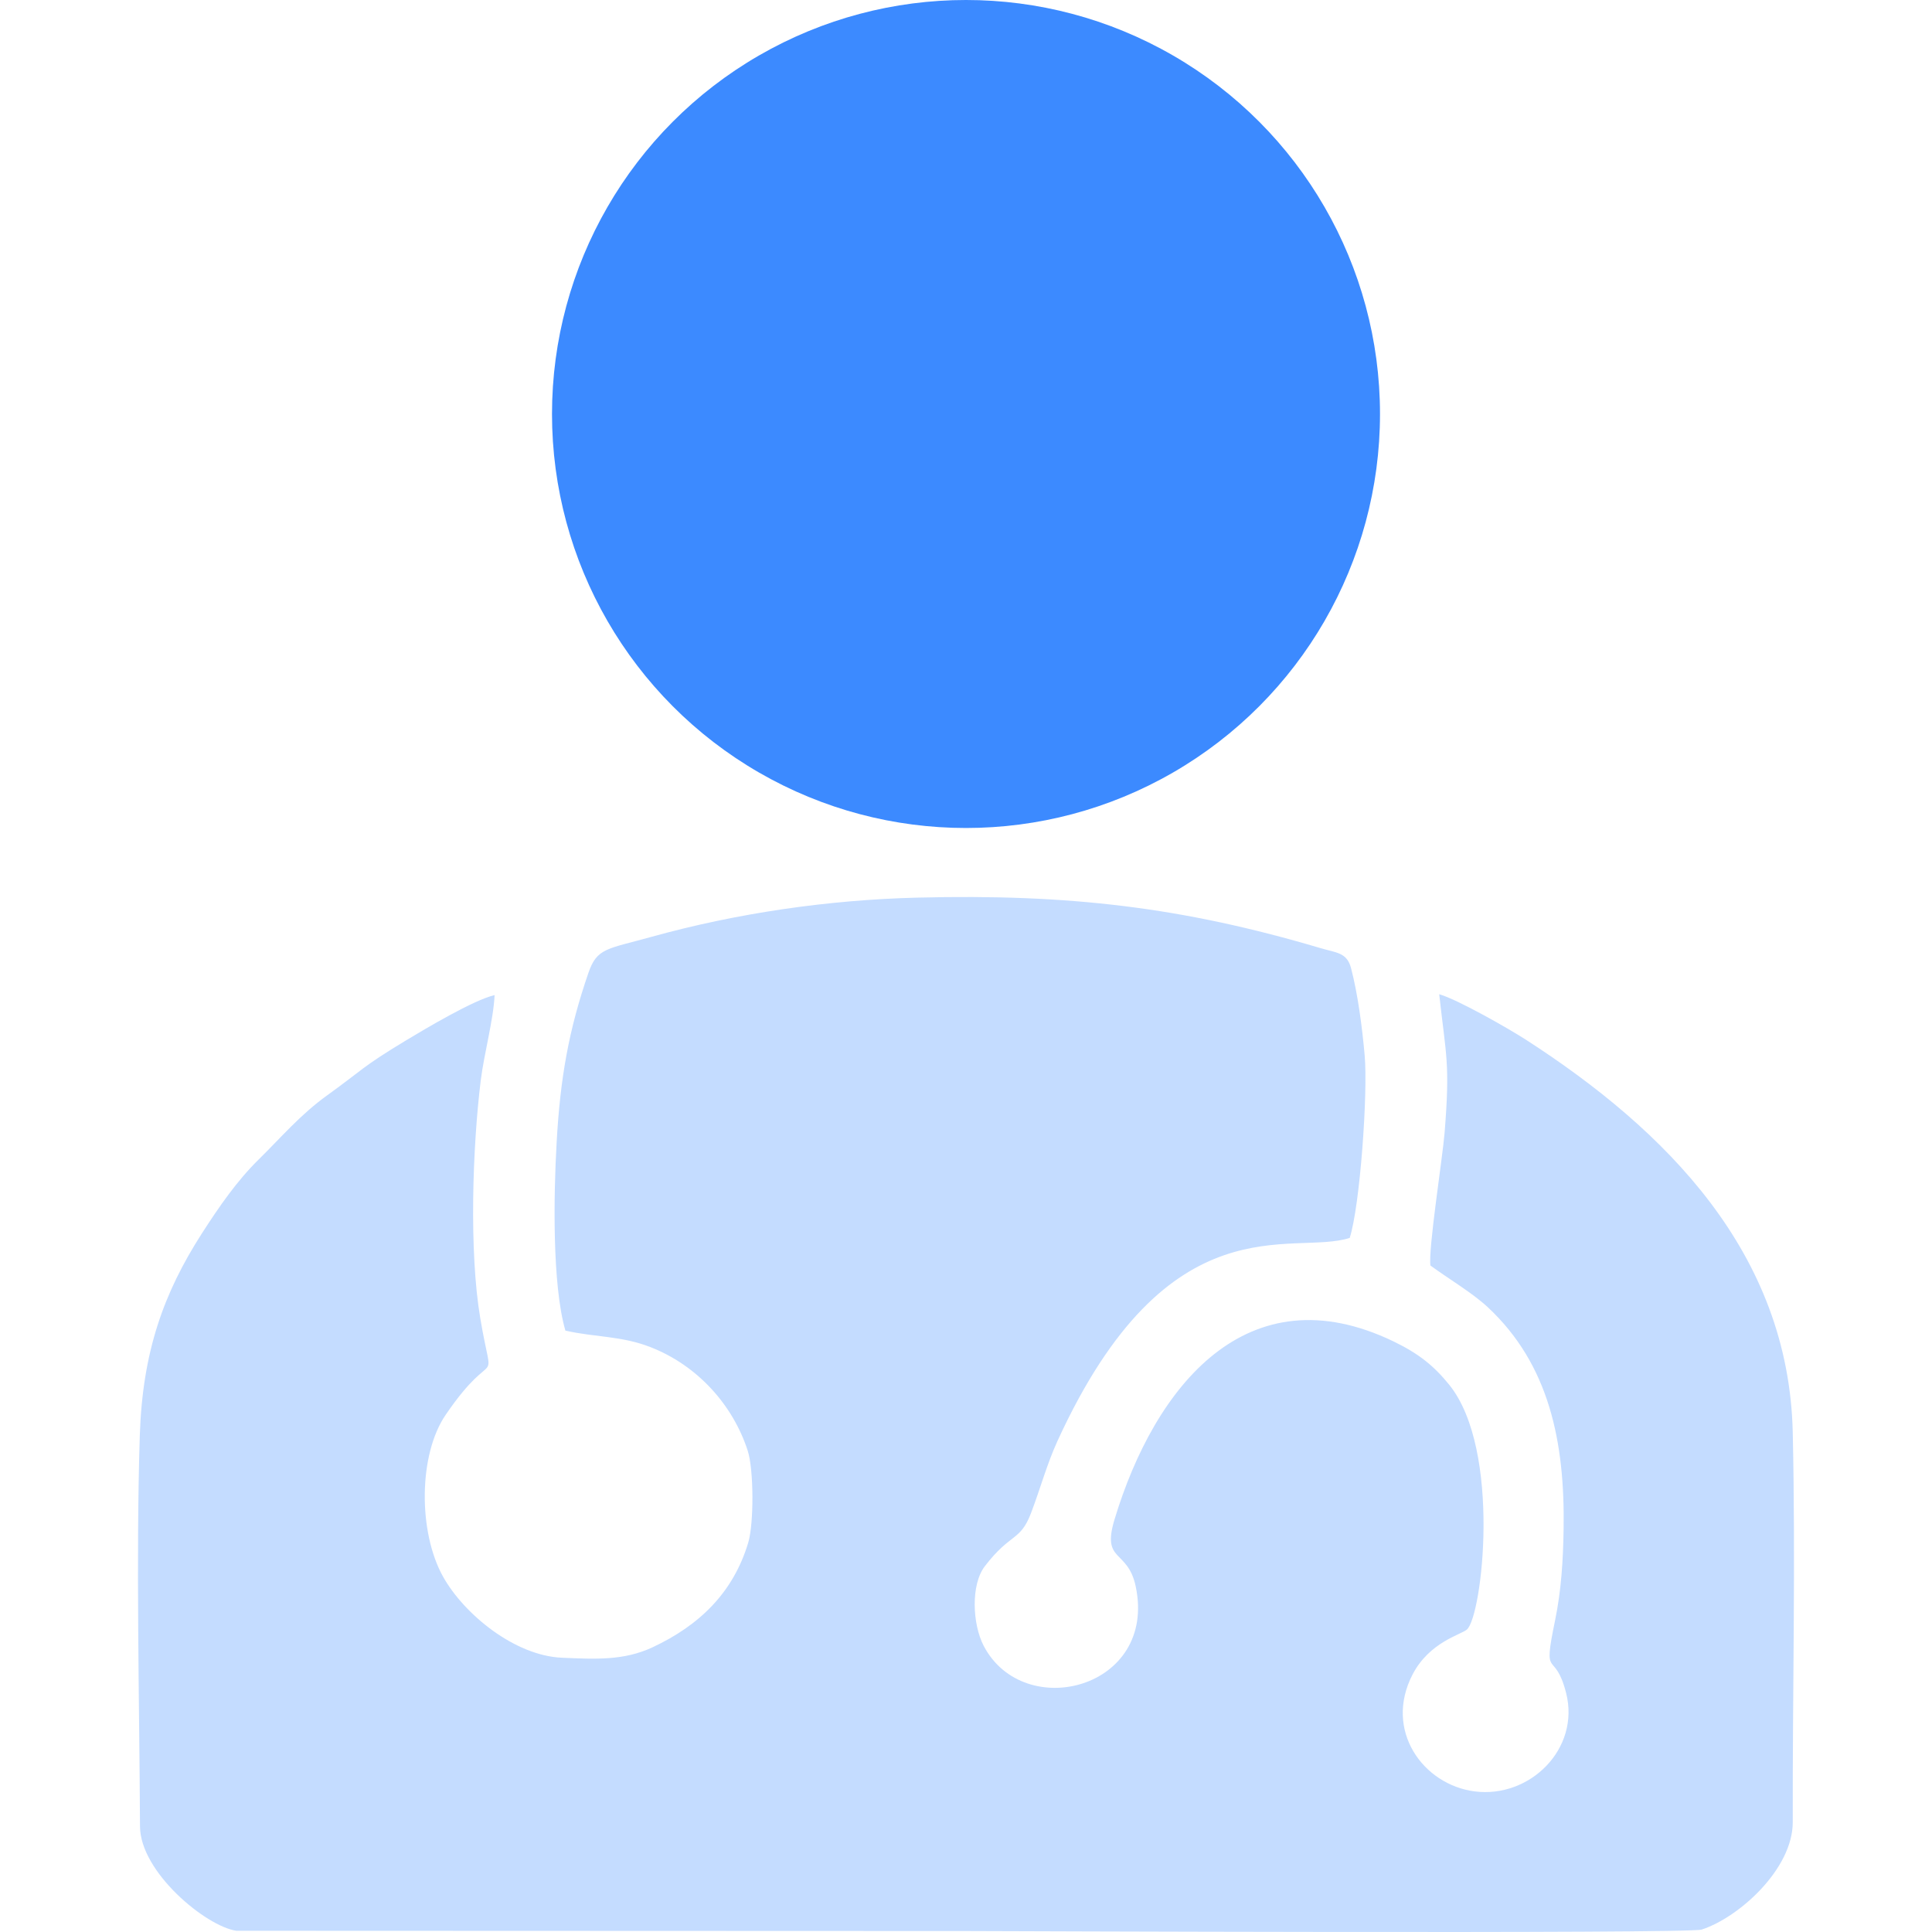 <svg width="28" height="28" viewBox="0 0 28 28" fill="none" xmlns="http://www.w3.org/2000/svg">
<path fill-rule="evenodd" clip-rule="evenodd" d="M20.858 14.409C20.959 15.32 21.017 15.407 20.936 16.419C20.906 16.785 20.697 18.11 20.731 18.341C20.987 18.529 21.339 18.737 21.562 18.945C22.45 19.773 22.681 20.893 22.661 22.158C22.654 22.613 22.627 23.049 22.538 23.481C22.35 24.387 22.529 23.88 22.697 24.535C22.904 25.343 22.173 26.067 21.369 25.962C20.623 25.864 20.053 25.077 20.472 24.268C20.716 23.798 21.173 23.691 21.259 23.617C21.482 23.425 21.765 21.014 21.004 20.07C20.782 19.796 20.565 19.619 20.194 19.44C18.079 18.422 16.736 20.087 16.152 22.023C15.963 22.649 16.343 22.445 16.459 22.989C16.775 24.473 14.841 24.969 14.257 23.854C14.093 23.54 14.066 22.966 14.275 22.696C14.65 22.209 14.785 22.342 14.943 21.927C15.08 21.567 15.172 21.219 15.328 20.879C16.939 17.366 18.729 18.209 19.561 17.941C19.711 17.472 19.826 15.841 19.778 15.298C19.742 14.892 19.68 14.412 19.581 14.033C19.521 13.802 19.369 13.81 19.138 13.741C17.141 13.149 15.496 12.954 13.295 13.009C12.001 13.041 10.676 13.235 9.447 13.576C8.796 13.757 8.653 13.736 8.528 14.099C8.244 14.923 8.119 15.62 8.067 16.561C8.024 17.317 8.001 18.616 8.194 19.284C8.621 19.382 9.007 19.358 9.431 19.525C10.108 19.79 10.622 20.361 10.837 21.026C10.925 21.302 10.927 22.079 10.844 22.357C10.627 23.08 10.138 23.556 9.455 23.875C9.044 24.066 8.643 24.047 8.142 24.025C7.461 23.995 6.728 23.398 6.421 22.85C6.06 22.204 6.063 21.082 6.46 20.503C7.198 19.423 7.149 20.23 6.96 19.102C6.797 18.134 6.848 16.629 6.967 15.661C7.016 15.266 7.151 14.785 7.168 14.422C6.864 14.491 6.149 14.919 5.883 15.079C5.238 15.468 5.26 15.501 4.745 15.872C4.353 16.153 4.069 16.49 3.748 16.805C3.437 17.111 3.181 17.479 2.925 17.877C2.372 18.739 2.065 19.591 2.026 20.806C1.97 22.585 2.02 24.645 2.029 26.469C2.032 27.134 2.986 27.917 3.424 27.982L14.006 27.986C14.301 27.986 24.465 28.029 24.662 27.965C25.209 27.786 25.983 27.083 25.982 26.408C25.978 24.521 26.024 22.66 25.982 20.762C25.924 18.157 24.144 16.377 22.111 15.066C21.88 14.917 21.131 14.487 20.858 14.409L20.858 14.409Z" fill="#C4DCFF"/>
<circle cx="14" cy="6" r="6" fill="#3C8AFF"/>
</svg>
